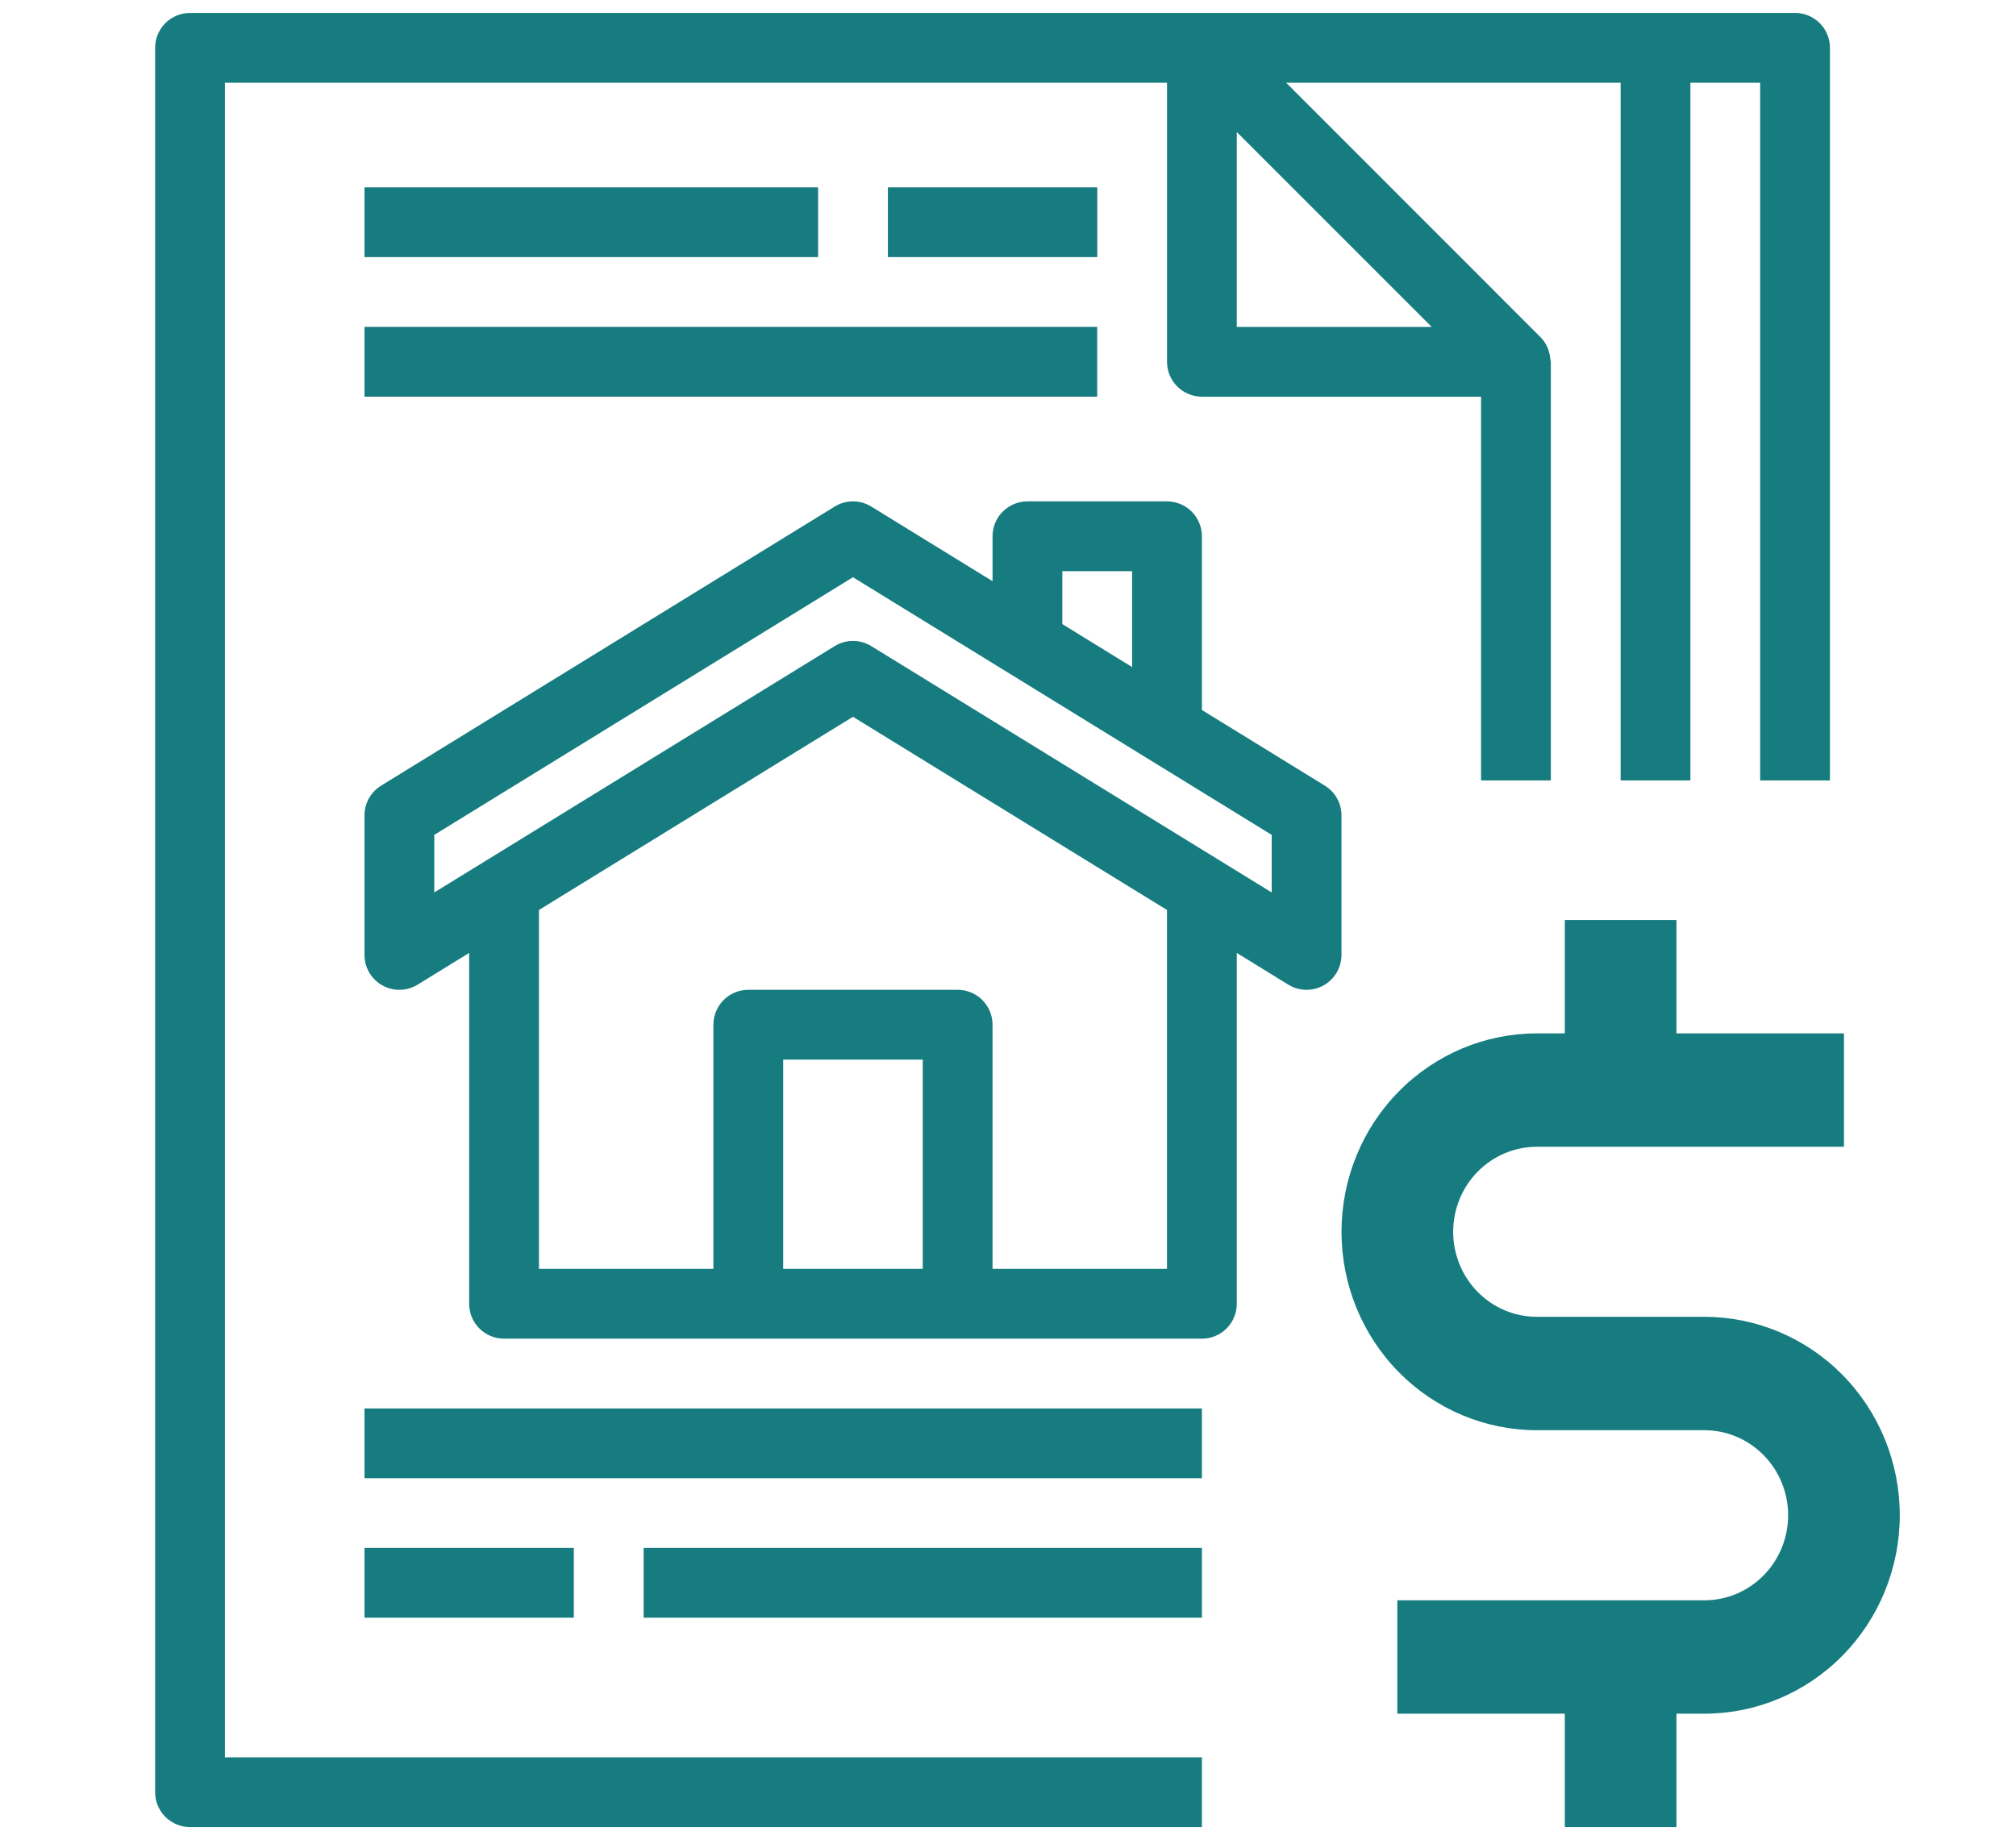 <svg width="60" height="55" viewBox="0 0 60 55" fill="none" xmlns="http://www.w3.org/2000/svg">
<path d="M5.656 54.385H35.771V52.308H6.694V2.462H34.733V10.769C34.733 11.045 34.842 11.309 35.037 11.504C35.231 11.698 35.496 11.808 35.771 11.808H44.079V23.231H46.156V10.769C46.156 10.746 46.144 10.727 46.142 10.704C46.137 10.613 46.119 10.523 46.089 10.437C46.078 10.404 46.069 10.372 46.055 10.339C46.005 10.226 45.934 10.123 45.847 10.035L38.278 2.462H48.233V23.231H50.309V2.462H52.386V23.231H54.463V1.423C54.463 1.148 54.354 0.884 54.159 0.689C53.964 0.494 53.7 0.385 53.425 0.385H5.656C5.38 0.385 5.116 0.494 4.921 0.689C4.727 0.884 4.617 1.148 4.617 1.423V53.346C4.617 53.622 4.727 53.886 4.921 54.081C5.116 54.275 5.38 54.385 5.656 54.385ZM36.809 9.731V3.93L42.61 9.731H36.809Z" fill="#167C80"/>
<path d="M36.809 38.809V28.365L38.342 29.309C38.499 29.406 38.68 29.459 38.864 29.463C39.049 29.466 39.232 29.421 39.393 29.331C39.554 29.241 39.688 29.109 39.782 28.95C39.875 28.79 39.925 28.609 39.925 28.424V24.27C39.925 24.093 39.879 23.918 39.793 23.764C39.706 23.609 39.581 23.479 39.43 23.386L35.771 21.134V15.963C35.771 15.687 35.661 15.423 35.467 15.228C35.272 15.034 35.008 14.924 34.732 14.924H30.578C30.303 14.924 30.039 15.034 29.844 15.228C29.649 15.423 29.54 15.687 29.54 15.963V17.3L25.93 15.078C25.767 14.977 25.578 14.924 25.386 14.924C25.194 14.924 25.006 14.977 24.842 15.078L11.342 23.386C11.191 23.479 11.066 23.609 10.979 23.764C10.893 23.918 10.848 24.093 10.848 24.27V28.424C10.848 28.609 10.897 28.79 10.99 28.95C11.084 29.109 11.218 29.241 11.379 29.331C11.541 29.421 11.723 29.466 11.908 29.463C12.092 29.459 12.273 29.406 12.43 29.309L13.963 28.365V38.809C13.963 39.084 14.072 39.348 14.267 39.543C14.462 39.738 14.726 39.847 15.002 39.847H35.771C36.046 39.847 36.31 39.738 36.505 39.543C36.7 39.348 36.809 39.084 36.809 38.809ZM31.617 17.001H33.694V19.856L31.617 18.577V17.001ZM12.925 24.851L25.386 17.182L37.848 24.851V26.565L25.93 19.232C25.767 19.131 25.578 19.078 25.386 19.078C25.194 19.078 25.006 19.131 24.842 19.232L12.925 26.565V24.851ZM23.309 37.77V31.54H27.463V37.77H23.309ZM29.54 37.77V30.501C29.54 30.226 29.431 29.962 29.236 29.767C29.041 29.572 28.777 29.463 28.502 29.463H22.271C21.995 29.463 21.731 29.572 21.536 29.767C21.342 29.962 21.232 30.226 21.232 30.501V37.77H16.04V27.087L25.386 21.336L34.732 27.087V37.77H29.54Z" fill="#167C80"/>
<path d="M24.348 5.576H10.848V7.653H24.348V5.576Z" fill="#167C80"/>
<path d="M32.655 9.73H10.848V11.807H32.655V9.73Z" fill="#167C80"/>
<path d="M35.771 41.924H10.848V44.001H35.771V41.924Z" fill="#167C80"/>
<path d="M17.078 46.076H10.848V48.153H17.078V46.076Z" fill="#167C80"/>
<path d="M50.726 39.197H45.741C45.08 39.197 44.446 38.931 43.979 38.456C43.511 37.981 43.249 37.337 43.249 36.666C43.249 35.995 43.511 35.351 43.979 34.876C44.446 34.401 45.08 34.135 45.741 34.135H54.88V30.76H49.895V27.385H46.572V30.76H45.741C44.199 30.76 42.72 31.382 41.629 32.49C40.538 33.597 39.926 35.1 39.926 36.666C39.926 38.232 40.538 39.735 41.629 40.842C42.72 41.95 44.199 42.572 45.741 42.572H50.726C51.387 42.572 52.021 42.839 52.488 43.314C52.956 43.788 53.218 44.432 53.218 45.103C53.218 45.775 52.956 46.419 52.488 46.893C52.021 47.368 51.387 47.635 50.726 47.635H41.587V51.01H46.572V54.385H49.895V51.01H50.726C52.268 51.01 53.747 50.388 54.838 49.28C55.928 48.172 56.541 46.67 56.541 45.103C56.541 43.537 55.928 42.035 54.838 40.927C53.747 39.819 52.268 39.197 50.726 39.197Z" fill="#167C80"/>
<path d="M35.772 46.076H19.156V48.153H35.772V46.076Z" fill="#167C80"/>
<path d="M32.657 5.576H26.426V7.653H32.657V5.576Z" fill="#167C80"/>
</svg>
